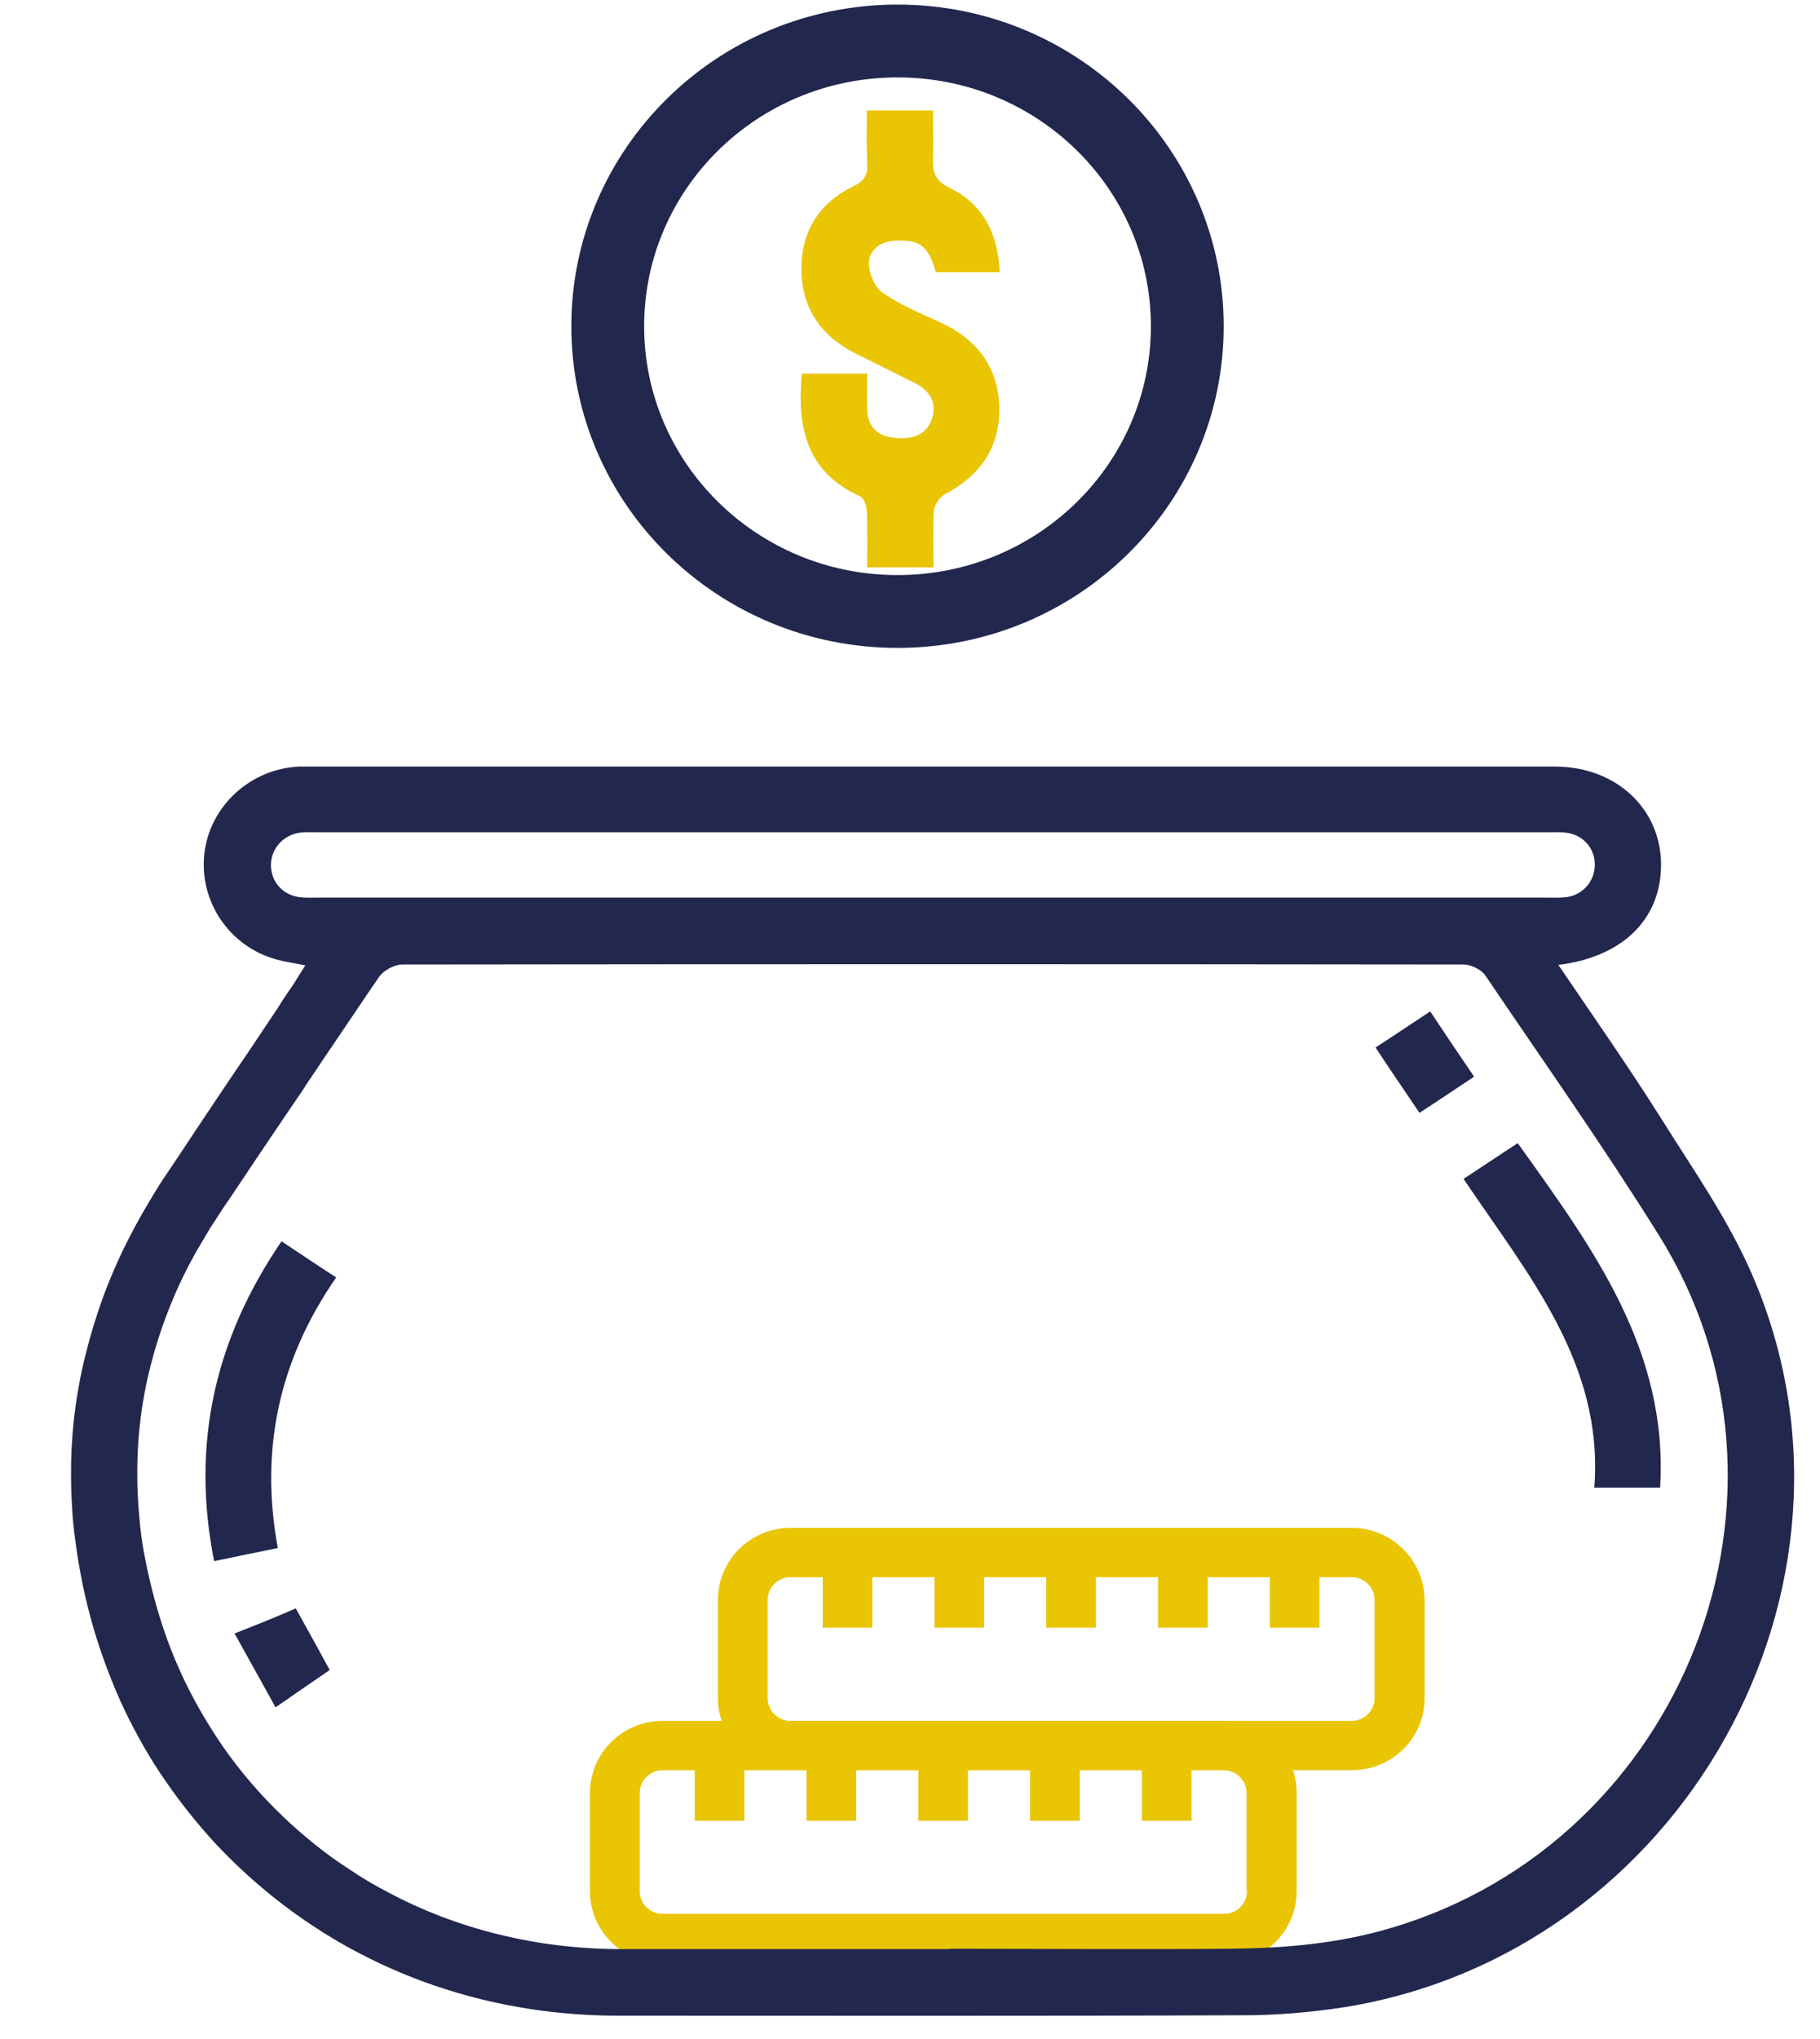 <svg width="25" height="28" viewBox="0 0 25 28" fill="none" xmlns="http://www.w3.org/2000/svg">
    <path d="M20.104 16.189C20.371 16.014 20.604 15.856 20.848 15.698C21.872 17.131 22.918 18.535 22.804 20.429C22.52 20.429 22.236 20.429 21.9 20.429C22.031 18.726 20.991 17.508 20.104 16.189Z" fill="#22274E"/>
    <path d="M3.867 17.046C4.123 17.215 4.356 17.373 4.618 17.542C3.833 18.675 3.566 19.905 3.816 21.258C3.509 21.32 3.236 21.376 2.941 21.438C2.622 19.826 2.952 18.388 3.867 17.046Z" fill="#22274E"/>
    <path d="M19.646 13.889C19.851 14.199 20.044 14.486 20.249 14.785C19.993 14.954 19.76 15.112 19.498 15.282C19.294 14.977 19.095 14.69 18.895 14.385C19.146 14.222 19.379 14.064 19.646 13.889Z" fill="#22274E"/>
    <path d="M4.063 22.087C4.222 22.374 4.37 22.639 4.529 22.933C4.291 23.096 4.052 23.26 3.785 23.446C3.597 23.107 3.421 22.786 3.222 22.431C3.529 22.312 3.79 22.205 4.063 22.087Z" fill="#22274E"/>
    <path d="M16.816 23.632H9.1C8.548 23.632 8.104 24.078 8.104 24.619V25.972C8.104 26.519 8.554 26.959 9.1 26.959H16.816C17.367 26.959 17.811 26.514 17.811 25.972V24.619C17.811 24.078 17.361 23.632 16.816 23.632ZM17.128 25.972C17.128 26.142 16.986 26.282 16.816 26.282H9.1C8.929 26.282 8.787 26.142 8.787 25.972V24.619C8.787 24.45 8.929 24.309 9.1 24.309H9.543V25.003H10.225V24.309H11.078V25.003H11.761V24.309H12.614V25.003H13.296V24.309H14.149V25.003H14.831V24.309H15.684V25.003H16.366V24.309H16.81C16.98 24.309 17.123 24.45 17.123 24.619V25.972H17.128Z" fill="#E9C503"/>
    <path d="M18.568 20.981H10.857C10.306 20.981 9.862 21.427 9.862 21.968V23.322C9.862 23.869 10.312 24.308 10.857 24.308H18.573C19.125 24.308 19.569 23.863 19.569 23.322V21.968C19.563 21.427 19.119 20.981 18.568 20.981ZM18.881 23.322C18.881 23.491 18.738 23.632 18.568 23.632H10.857C10.687 23.632 10.545 23.491 10.545 23.322V21.968C10.545 21.799 10.687 21.658 10.857 21.658H11.301V22.352H11.983V21.658H12.836V22.352H13.518V21.658H14.371V22.352H15.054V21.658H15.907V22.352H16.589V21.658H17.442V22.352H18.124V21.658H18.568C18.738 21.658 18.881 21.799 18.881 21.968V23.322Z" fill="#E9C503"/>
    <path d="M12.856 3.738C12.748 3.377 12.646 3.298 12.322 3.303C12.111 3.309 11.947 3.411 11.935 3.602C11.929 3.743 12.015 3.946 12.123 4.02C12.367 4.189 12.652 4.307 12.925 4.431C13.425 4.662 13.715 5.051 13.726 5.593C13.738 6.14 13.465 6.534 12.976 6.788C12.907 6.828 12.834 6.935 12.828 7.014C12.811 7.268 12.822 7.521 12.822 7.792C12.521 7.792 12.236 7.792 11.912 7.792C11.912 7.533 11.918 7.273 11.907 7.019C11.901 6.946 11.867 6.839 11.816 6.816C11.076 6.484 10.946 5.869 11.014 5.13C11.298 5.13 11.582 5.13 11.912 5.13C11.912 5.288 11.907 5.452 11.912 5.621C11.918 5.852 12.043 5.988 12.276 6.01C12.509 6.038 12.726 5.993 12.805 5.739C12.873 5.519 12.765 5.362 12.566 5.26C12.288 5.119 12.009 4.984 11.73 4.843C11.258 4.6 11.008 4.206 11.008 3.687C11.008 3.179 11.253 2.785 11.719 2.559C11.873 2.486 11.924 2.401 11.912 2.238C11.901 2.007 11.907 1.77 11.907 1.516C12.208 1.516 12.498 1.516 12.816 1.516C12.816 1.742 12.822 1.961 12.816 2.187C12.811 2.367 12.845 2.48 13.038 2.576C13.505 2.802 13.709 3.208 13.732 3.738C13.431 3.738 13.146 3.738 12.856 3.738Z" fill="#E9C503"/>
    <path d="M16.309 4.48C16.309 6.637 14.534 8.397 12.329 8.397C10.123 8.397 8.348 6.637 8.348 4.48C8.348 2.324 10.123 0.563 12.329 0.563C14.534 0.563 16.309 2.324 16.309 4.48Z" stroke="#22274E"/>
    <path d="M24.067 17.502C23.743 16.752 23.26 16.064 22.822 15.365C22.378 14.66 21.895 13.972 21.406 13.25C22.236 13.149 22.754 12.681 22.811 12.004C22.884 11.175 22.248 10.527 21.361 10.527C15.658 10.527 9.954 10.527 4.251 10.527C4.206 10.527 4.154 10.527 4.109 10.527C3.444 10.555 2.881 11.068 2.807 11.722C2.733 12.382 3.154 13.002 3.802 13.177C3.927 13.211 4.052 13.228 4.194 13.256C4.132 13.352 4.086 13.431 4.035 13.51C3.961 13.617 3.887 13.724 3.819 13.837C3.7 14.017 3.58 14.192 3.461 14.373C3.108 14.891 2.761 15.41 2.415 15.934C2.369 16.002 2.324 16.07 2.278 16.137C2.204 16.244 2.136 16.357 2.068 16.47C1.761 16.978 1.516 17.496 1.34 18.032C1.26 18.269 1.198 18.506 1.141 18.742C1.027 19.25 0.97 19.763 0.976 20.293C0.976 20.474 0.987 20.654 0.999 20.84C1.027 21.145 1.073 21.449 1.135 21.759C1.181 21.974 1.232 22.182 1.294 22.391C1.408 22.769 1.545 23.129 1.709 23.479C1.88 23.834 2.073 24.173 2.295 24.488C2.5 24.782 2.722 25.058 2.96 25.317C3.421 25.808 3.944 26.236 4.518 26.586C4.7 26.699 4.888 26.8 5.081 26.896C6.105 27.404 7.265 27.68 8.499 27.68C11.359 27.68 14.219 27.686 17.085 27.674C17.54 27.674 17.994 27.635 18.444 27.567C23.095 26.834 25.927 21.787 24.067 17.502ZM4.115 12.32C3.882 12.292 3.722 12.106 3.722 11.88C3.722 11.655 3.887 11.469 4.115 11.435C4.2 11.423 4.285 11.429 4.371 11.429C10.011 11.429 15.646 11.429 21.287 11.429C21.361 11.429 21.44 11.423 21.514 11.435C21.747 11.463 21.907 11.649 21.907 11.874C21.907 12.1 21.742 12.292 21.514 12.32C21.423 12.331 21.326 12.326 21.23 12.326H4.371C4.285 12.326 4.2 12.331 4.115 12.32ZM19.115 26.473C18.381 26.693 17.631 26.755 16.874 26.761C15.595 26.772 14.316 26.761 13.036 26.761V26.766H8.544C7.373 26.766 6.275 26.49 5.326 25.983C5.138 25.887 4.962 25.78 4.786 25.661C4.575 25.526 4.376 25.374 4.189 25.216C3.921 24.99 3.671 24.742 3.444 24.477C3.176 24.167 2.943 23.829 2.739 23.468C2.545 23.129 2.38 22.763 2.25 22.38C2.136 22.041 2.045 21.686 1.977 21.319C1.948 21.156 1.926 20.992 1.914 20.834C1.897 20.648 1.886 20.468 1.886 20.288C1.88 19.758 1.943 19.239 2.073 18.737C2.136 18.494 2.21 18.258 2.301 18.026C2.432 17.682 2.597 17.344 2.796 17.017C2.852 16.921 2.909 16.825 2.972 16.735C2.977 16.724 2.983 16.713 2.989 16.707C3.04 16.628 3.091 16.549 3.148 16.47C3.267 16.29 3.387 16.115 3.506 15.934C3.734 15.596 3.961 15.258 4.189 14.925C4.189 14.925 4.189 14.925 4.189 14.919C4.314 14.739 4.433 14.553 4.558 14.373C4.661 14.22 4.769 14.062 4.871 13.91C4.985 13.741 5.098 13.572 5.212 13.408C5.275 13.324 5.417 13.245 5.525 13.245C10.386 13.239 15.242 13.239 20.104 13.245C20.206 13.245 20.343 13.312 20.4 13.391C21.201 14.575 22.026 15.743 22.782 16.955C25.005 20.496 23.146 25.278 19.115 26.473Z" fill="#22274E"/>
</svg>

